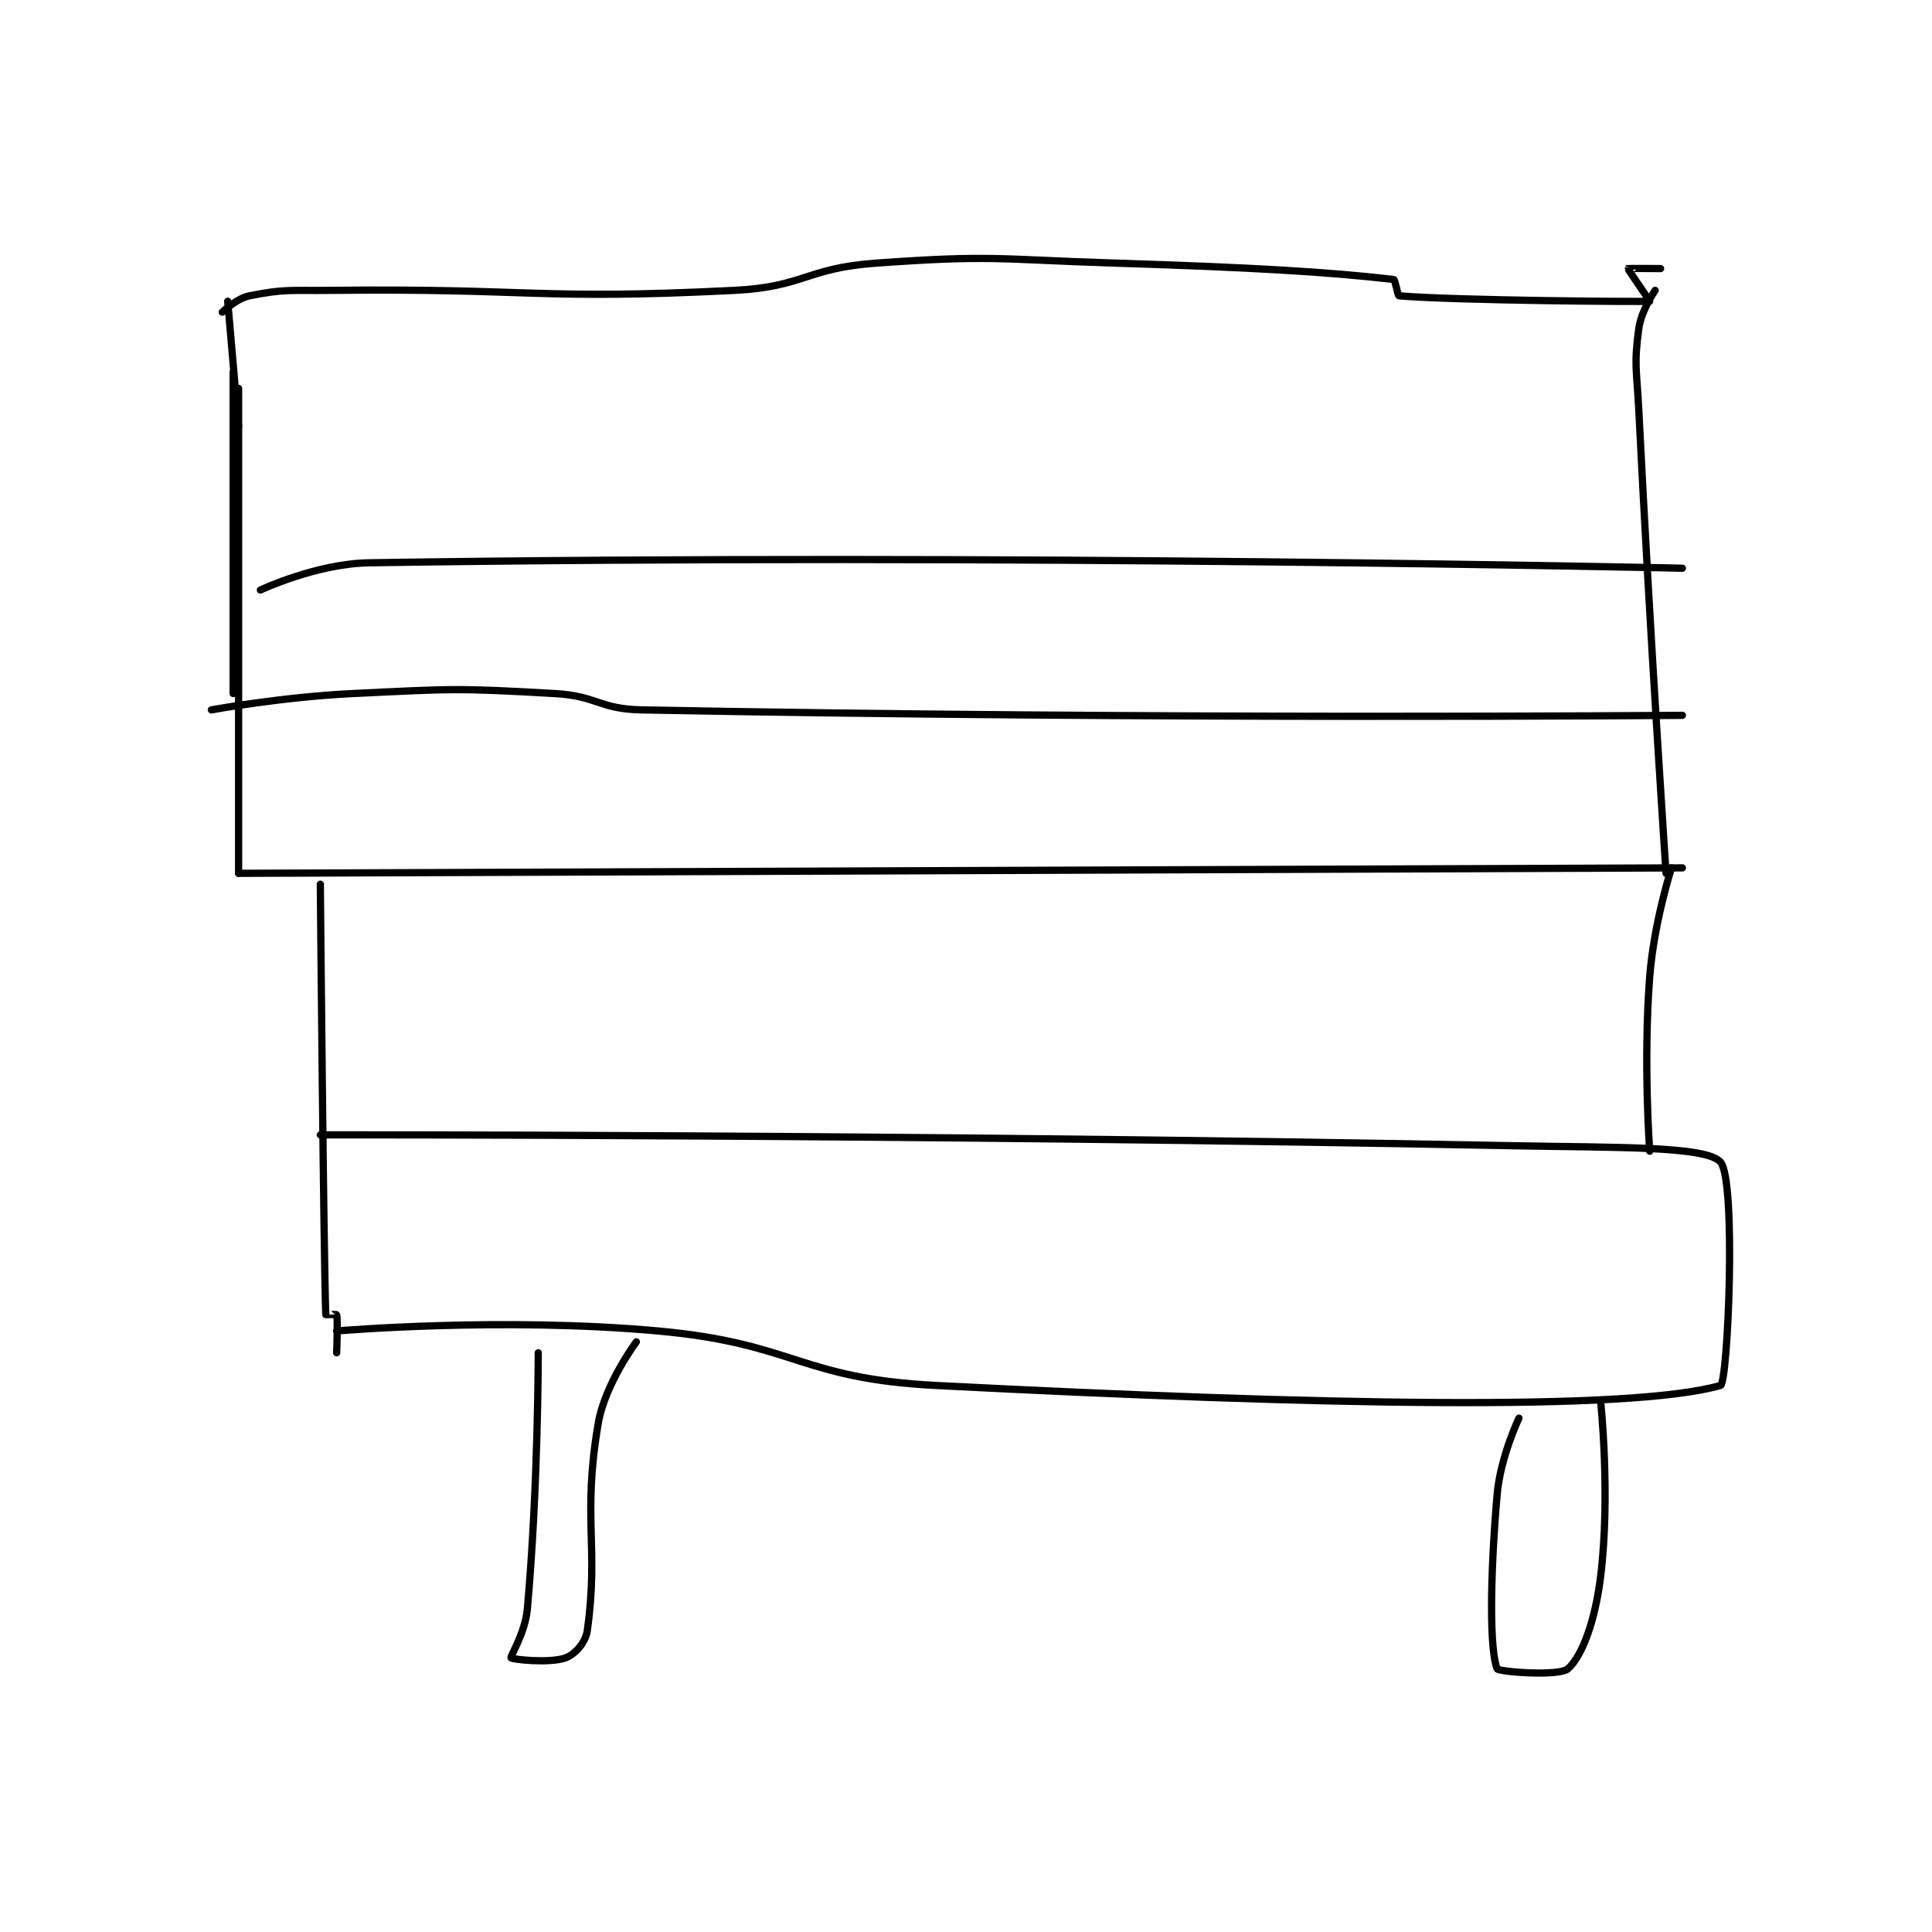 <?xml version="1.0" encoding="utf-8"?>
<!DOCTYPE svg PUBLIC "-//W3C//DTD SVG 1.1//EN" "http://www.w3.org/Graphics/SVG/1.1/DTD/svg11.dtd">
<svg viewBox="0 0 800 800" preserveAspectRatio="xMinYMin meet" xmlns="http://www.w3.org/2000/svg" version="1.1">
<g fill="none" stroke="black" stroke-linecap="round" stroke-linejoin="round" stroke-width="1.33">
<g transform="translate(87.52,108.954) scale(2.256) translate(-132,-183)">
<path id="0" d="M136 203 L136 262 "/>
<path id="1" d="M137 206 L137 295 "/>
<path id="2" d="M137 295 L402 294 "/>
<path id="3" d="M397 188 C397 188 394.457 191.651 394 195 C393.075 201.78 393.627 202.532 394 210 C396.122 252.445 399 295 399 295 "/>
<path id="4" d="M135 190 L137 213 "/>
<path id="5" d="M134 192 C134 192 136.596 189.481 139 189 C145.525 187.695 146.512 188.084 154 188 C190.913 187.585 191.753 189.812 228 188 C240.858 187.357 241.123 183.92 254 183 C275.496 181.465 276.06 182.307 298 183 C323.478 183.805 337.088 184.625 349 186 C349.312 186.036 349.722 188.976 350 189 C360.22 189.87 394.967 190.123 396 190 C396.074 189.991 391.965 184.104 392 184 C392.015 183.955 398 184 398 184 "/>
<path id="6" d="M152 297 C152 297 152.616 365.883 153 376 C153 376.01 154.981 375.934 155 376 C155.231 376.809 155 383 155 383 "/>
<path id="7" d="M152 343 C152 343 261.787 342.875 371 345 C389.976 345.369 406.423 345.016 409 348 C411.95 351.416 410.35 388.616 409 389 C392.35 393.741 335.476 392.614 265 389 C239.789 387.707 239.263 381.297 214 379 C185.286 376.39 155 379 155 379 "/>
<path id="8" d="M400 294 C400 294 396.762 304.101 396 314 C394.8 329.599 396 346 396 346 "/>
<path id="9" d="M192 383 C192 383 192.009 407.495 190 430 C189.605 434.421 186.811 438.757 187 439 C187.22 439.283 194.074 440.045 197 439 C198.693 438.395 200.688 436.239 201 434 C203.152 418.579 200.062 413.3 203 396 C204.24 388.695 210 381 210 381 "/>
<path id="10" d="M372 395 C372 395 368.596 402.151 368 409 C366.672 424.275 366.605 437.567 368 441 C368.23 441.567 379.397 442.435 381 441 C383.616 438.66 385.99 432.245 387 424 C388.822 409.122 387 392 387 392 "/>
<path id="11" d="M141 243 C141 243 151.272 238.149 161 238 C277.774 236.21 402 239 402 239 "/>
<path id="12" d="M132 265 C132 265 145.044 262.617 158 262 C176.337 261.127 176.874 260.974 195 262 C202.922 262.448 203.103 264.847 211 265 C304.936 266.815 402 266 402 266 "/>
</g>
</g>
</svg>
